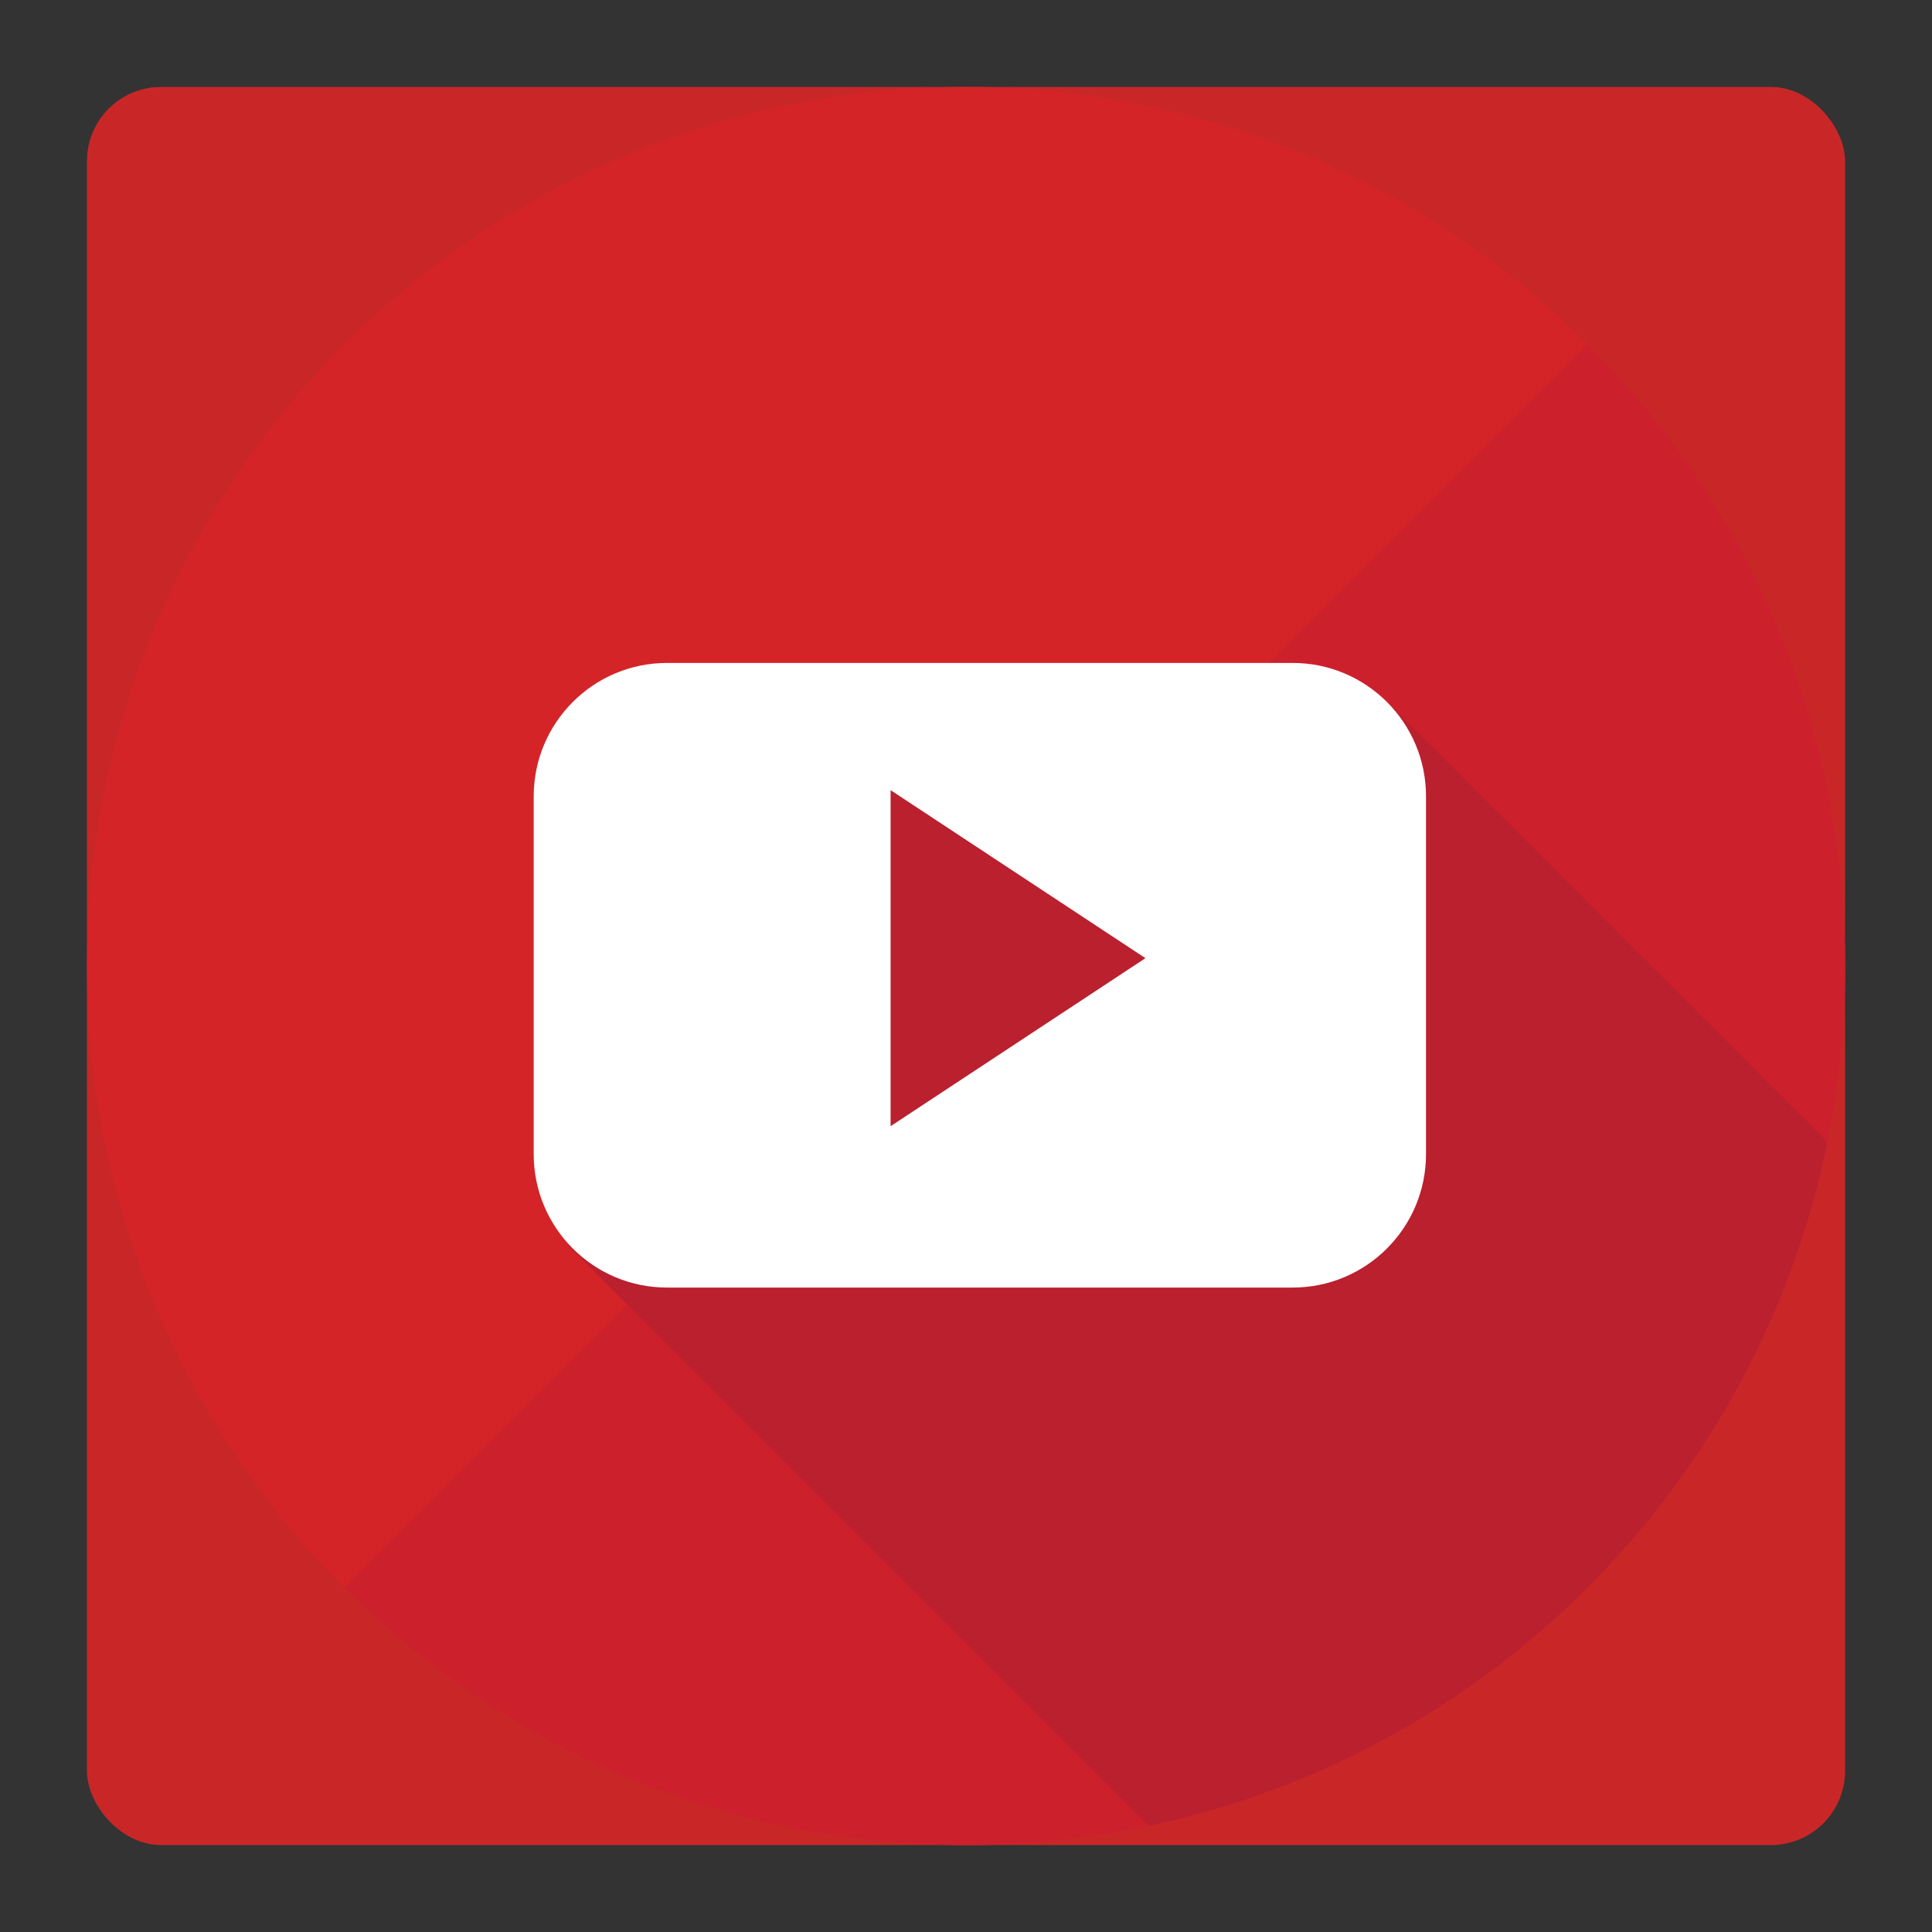 <?xml version="1.0"?>
<svg xmlns="http://www.w3.org/2000/svg" xmlns:xlink="http://www.w3.org/1999/xlink" xmlns:svgjs="http://svgjs.com/svgjs" version="1.1" width="512" height="512" x="0" y="0" viewBox="0 0 473.931 473.931" style="enable-background:new 0 0 512 512" xml:space="preserve" class=""><rect x="0" y="0" width="473.931" height="473.931" fill="#333333" stroke="none"/><rect width="473.931" height="473.931" rx="20" ry="20" fill="#c92727" shape="rounded" transform="matrix(0.91,0,0,0.91,21.327,21.327)"/><g transform="matrix(0.91,0,0,0.91,21.327,21.327)">
<circle xmlns="http://www.w3.org/2000/svg" style="" cx="236.966" cy="236.966" r="236.966" fill="#d42428" data-original="#d42428" class=""/>
<path xmlns="http://www.w3.org/2000/svg" style="" d="M404.518,69.38c92.541,92.549,92.549,242.593,0,335.142c-92.541,92.541-242.593,92.545-335.142,0  L404.518,69.38z" fill="#cc202d" data-original="#cc202d" class=""/>
<path xmlns="http://www.w3.org/2000/svg" style="" d="M469.168,284.426L351.886,167.148l-138.322,15.749l-83.669,129.532l156.342,156.338  C378.157,449.322,450.422,376.612,469.168,284.426z" fill="#ba202e" data-original="#ba202e" class=""/>
<path xmlns="http://www.w3.org/2000/svg" style="" d="M360.971,191.238c0-19.865-16.093-35.966-35.947-35.966H156.372c-19.85,0-35.94,16.105-35.94,35.966  v96.444c0,19.865,16.093,35.966,35.94,35.966h168.649c19.858,0,35.947-16.105,35.947-35.966v-96.444H360.971z M216.64,280.146  v-90.584l68.695,45.294L216.64,280.146z" fill="#ffffff" data-original="#ffffff" class=""/>
<g xmlns="http://www.w3.org/2000/svg">
</g>
<g xmlns="http://www.w3.org/2000/svg">
</g>
<g xmlns="http://www.w3.org/2000/svg">
</g>
<g xmlns="http://www.w3.org/2000/svg">
</g>
<g xmlns="http://www.w3.org/2000/svg">
</g>
<g xmlns="http://www.w3.org/2000/svg">
</g>
<g xmlns="http://www.w3.org/2000/svg">
</g>
<g xmlns="http://www.w3.org/2000/svg">
</g>
<g xmlns="http://www.w3.org/2000/svg">
</g>
<g xmlns="http://www.w3.org/2000/svg">
</g>
<g xmlns="http://www.w3.org/2000/svg">
</g>
<g xmlns="http://www.w3.org/2000/svg">
</g>
<g xmlns="http://www.w3.org/2000/svg">
</g>
<g xmlns="http://www.w3.org/2000/svg">
</g>
<g xmlns="http://www.w3.org/2000/svg">
</g>
</g></svg>
